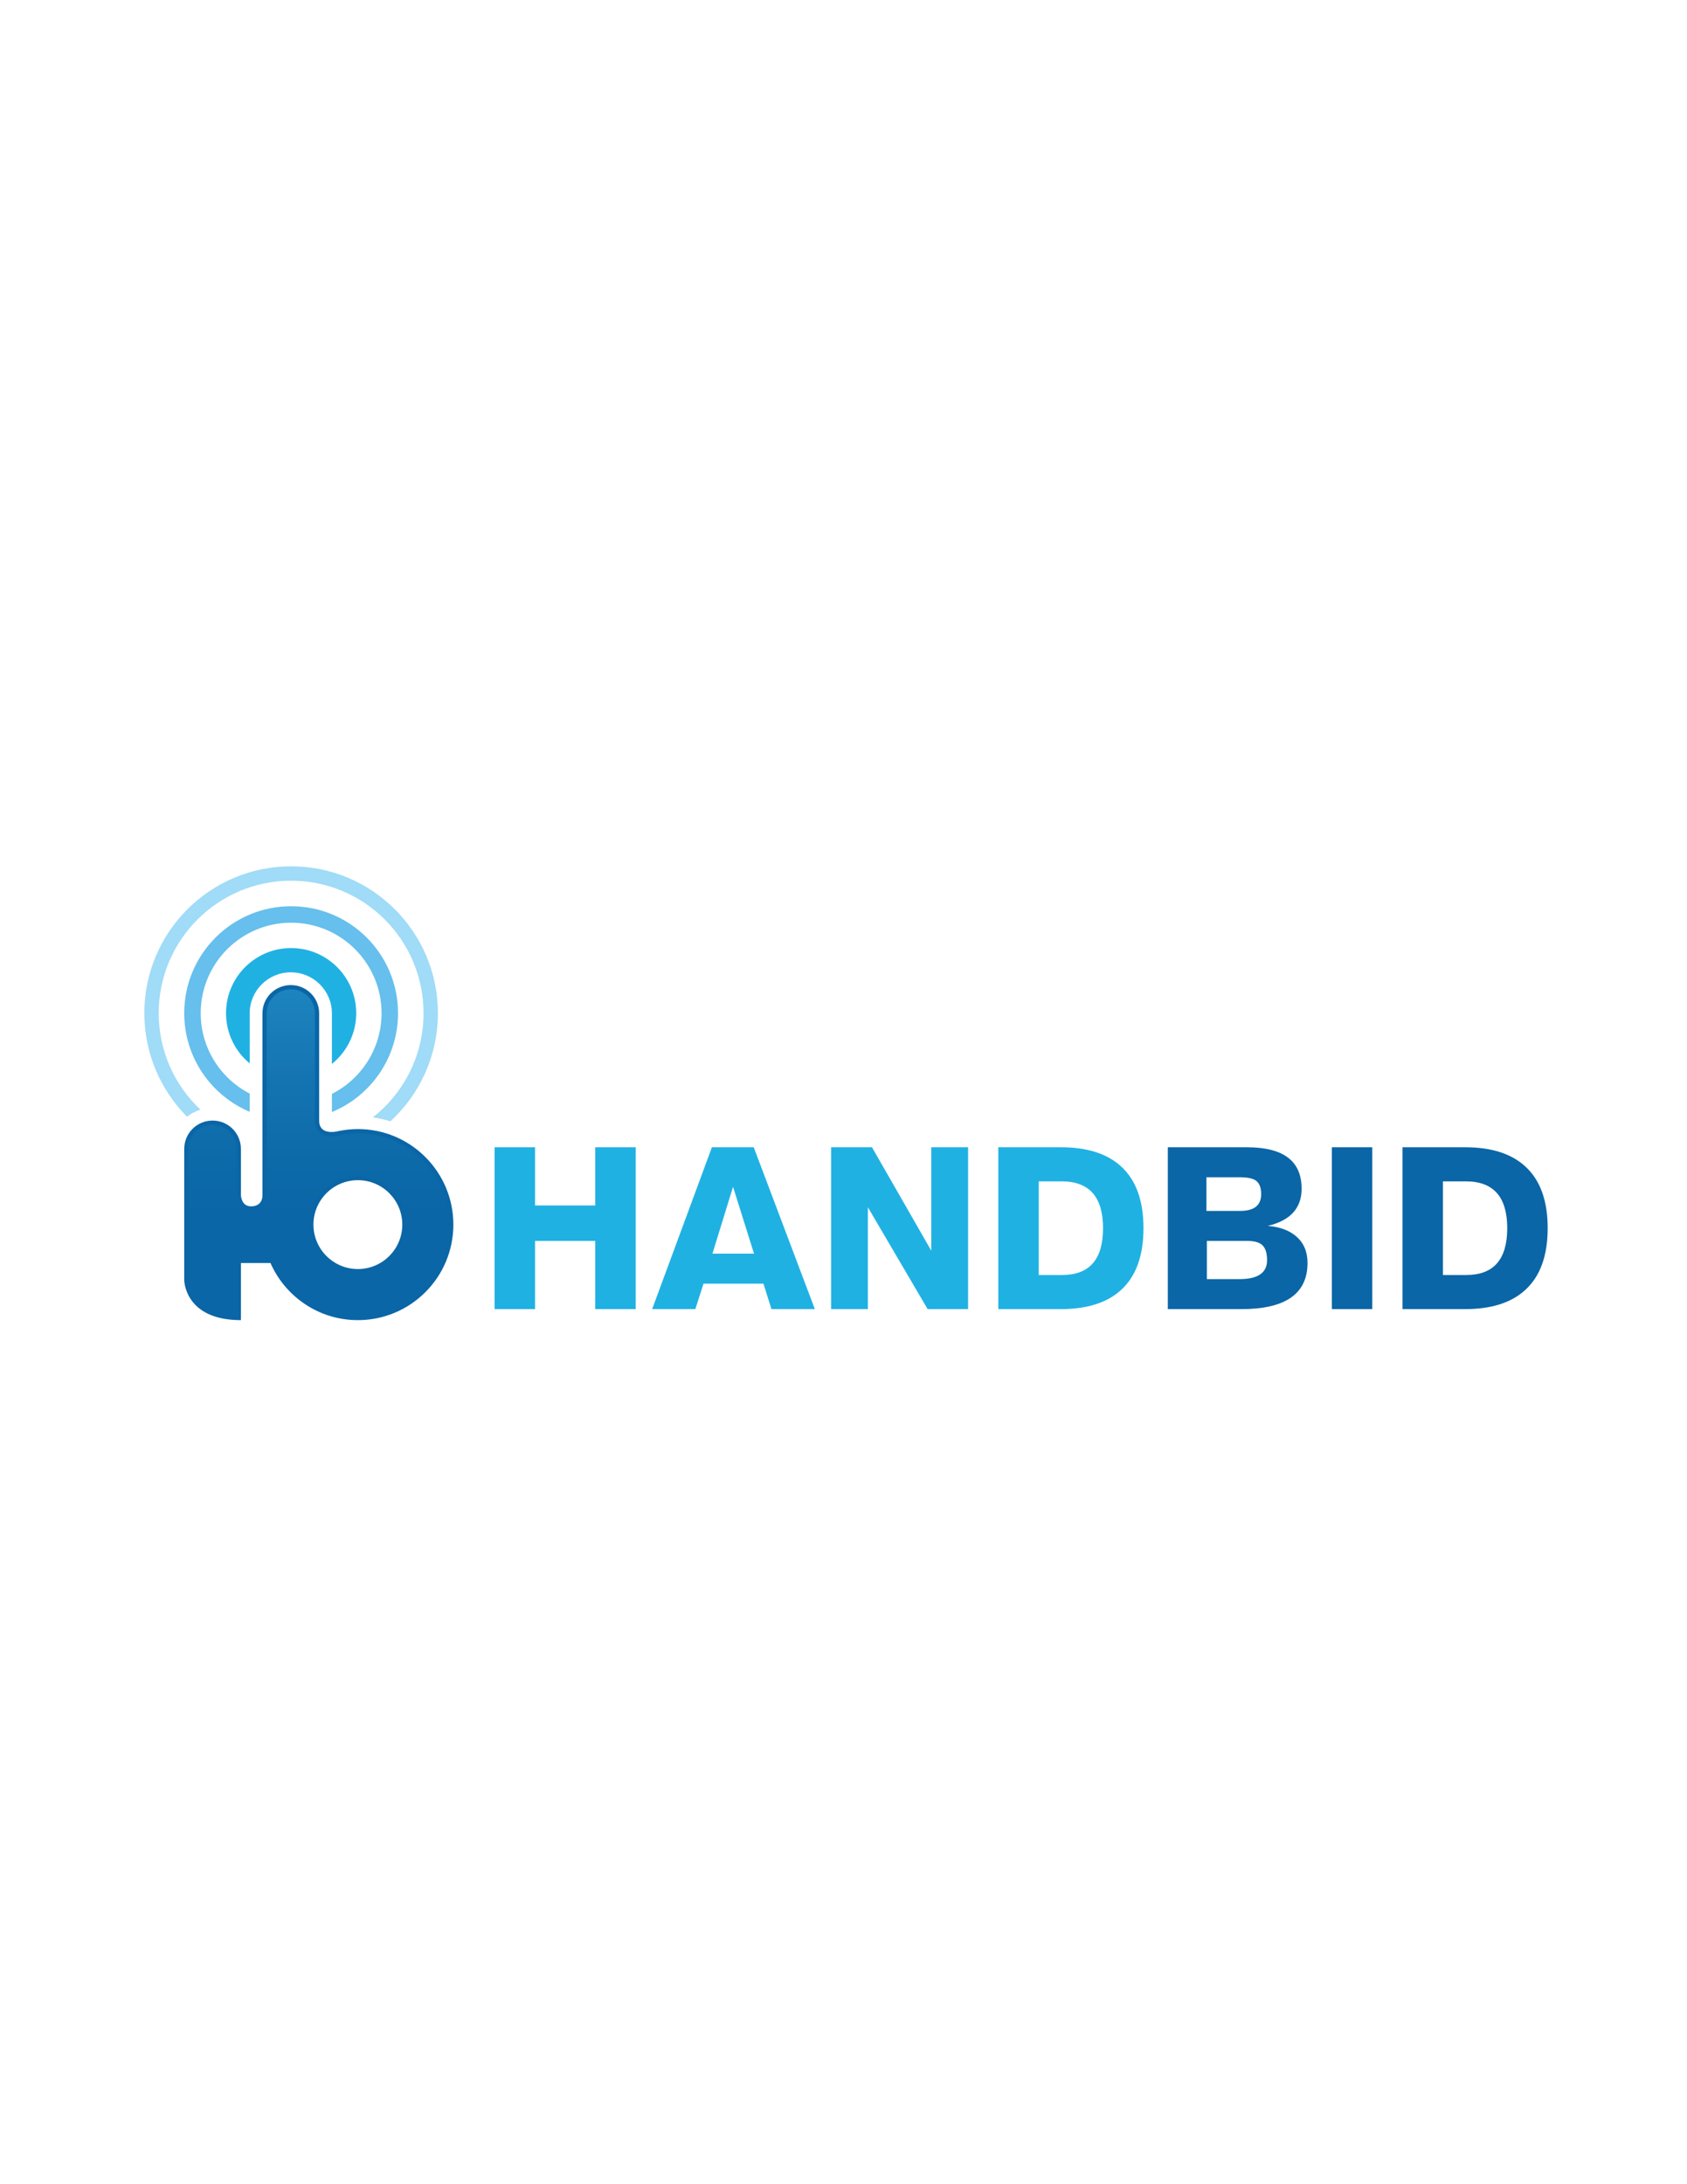 <?xml version="1.0" encoding="utf-8"?>
<!-- Generator: Adobe Illustrator 16.0.0, SVG Export Plug-In . SVG Version: 6.00 Build 0)  -->
<!DOCTYPE svg PUBLIC "-//W3C//DTD SVG 1.1//EN" "http://www.w3.org/Graphics/SVG/1.1/DTD/svg11.dtd">
<svg version="1.1" id="Layer_1" xmlns="http://www.w3.org/2000/svg" xmlns:xlink="http://www.w3.org/1999/xlink" x="0px" y="0px"
	 width="612px" height="792px" viewBox="0 0 612 792" enable-background="new 0 0 612 792" xml:space="preserve">
<polygon fill="#20B1E3" points="215.939,437.104 194.095,437.104 194.095,416.002 179.424,416.002 179.424,474.688 194.095,474.688 
	194.095,449.96 215.939,449.96 215.939,474.688 230.609,474.688 230.609,416.002 215.939,416.002 "/>
<path fill="#20B1E3" d="M258.264,416.002l-21.678,58.687h15.662l2.973-9.23h21.737l2.902,9.23h15.741l-22.171-58.687H258.264z
	 M258.452,454.577l7.478-24.229l7.61,24.229H258.452z"/>
<polygon fill="#20B1E3" points="337.843,453.507 316.328,416.002 301.493,416.002 301.493,474.688 314.848,474.688 314.848,437.766 
	336.522,474.688 351.195,474.688 351.195,416.002 337.843,416.002 "/>
<path fill="#20B1E3" d="M384.905,416.002h-22.746v58.687h22.746c9.396,0,16.622-2.279,21.682-6.841
	c5.492-4.944,8.239-12.445,8.239-22.501c0-10.059-2.747-17.557-8.239-22.502C401.527,418.285,394.302,416.002,384.905,416.002z
	 M396.448,458.08c-2.474,2.834-6.211,4.247-11.209,4.247h-8.409v-33.961h8.325c4.998,0,8.749,1.416,11.249,4.245
	c2.501,2.832,3.751,7.077,3.751,12.735C400.155,451.008,398.92,455.253,396.448,458.08z"/>
<path fill="#0A66A6" d="M459.912,444.521c4.121-0.988,7.199-2.607,9.232-4.86c2.031-2.251,3.051-5.108,3.051-8.573
	c0-5.056-1.648-8.831-4.946-11.332c-3.299-2.503-8.271-3.753-14.917-3.753h-28.684v58.687h26.703c8.023,0,14.024-1.399,18.013-4.204
	c3.98-2.801,5.97-6.976,5.97-12.527c0-4.123-1.399-7.36-4.2-9.725C467.606,446.09,464.198,444.851,459.912,444.521z
	 M437.661,426.883h12.198c2.635,0,4.53,0.387,5.683,1.153c1.323,0.937,1.979,2.584,1.979,4.949c0,2.029-0.629,3.556-1.897,4.571
	c-1.263,1.018-3.185,1.527-5.765,1.527h-12.198V426.883z M457.191,462.078c-1.649,1.153-4.122,1.731-7.415,1.731h-11.954v-13.85
	h14.593c2.687,0,4.568,0.552,5.643,1.652c1.073,1.1,1.604,2.882,1.604,5.356C459.662,459.221,458.843,460.925,457.191,462.078z"/>
<rect x="483.155" y="416.002" fill="#0A66A6" width="14.672" height="58.687"/>
<path fill="#0A66A6" d="M553.213,422.845c-5.053-4.56-12.277-6.843-21.674-6.843h-22.75v58.687h22.75
	c9.396,0,16.621-2.279,21.674-6.841c5.499-4.944,8.244-12.445,8.244-22.501C561.457,435.288,558.712,427.79,553.213,422.845z
	 M543.074,458.08c-2.469,2.834-6.207,4.247-11.205,4.247h-8.406v-33.961h8.326c4.995,0,8.745,1.416,11.246,4.245
	c2.5,2.832,3.75,7.077,3.75,12.735C546.785,451.008,545.55,455.253,543.074,458.08z"/>
<g>
	<path fill="#0A66A6" d="M129.824,409.409c-2.27,0-4.482,0.234-6.628,0.655c0-0.001,0.003-0.012,0.003-0.012
		s-0.051,0.014-0.125,0.032c-0.341,0.07-0.68,0.141-1.013,0.219c-2.08,0.355-6.286,0.514-6.286-3.983v-31.751v-7.153
		c0-5.647-4.602-10.219-10.281-10.219s-10.279,4.572-10.279,10.219v7.153v40.146v18.595c0,3.582-2.716,4.057-3.778,4.106h-0.419
		c-3.556,0-3.624-4.106-3.624-4.106v-16.608v-0.102c0-5.683-4.599-10.28-10.281-10.28c-5.679,0-10.279,4.598-10.279,10.28v0.102
		v47.484c0,0,0.071,14.503,20.56,14.503v-14.503v-6.21h10.726c5.366,12.192,17.535,20.713,31.705,20.713
		c19.13,0,34.641-15.51,34.641-34.641C164.465,424.919,148.954,409.409,129.824,409.409z M129.824,460.162
		c-8.898,0-16.115-7.215-16.115-16.113c0-8.897,7.216-16.112,16.115-16.112c8.896,0,16.115,7.215,16.115,16.112
		C145.939,452.947,138.721,460.162,129.824,460.162z"/>
	<path fill="none" d="M129.824,427.937c-8.898,0-16.115,7.215-16.115,16.112c0,8.898,7.216,16.113,16.115,16.113
		c8.896,0,16.115-7.215,16.115-16.113C145.939,435.151,138.721,427.937,129.824,427.937z"/>
	<linearGradient id="SVGID_1_" gradientUnits="userSpaceOnUse" x1="115.649" y1="305.428" x2="115.649" y2="440.935">
		<stop  offset="0" style="stop-color:#2AAAE2"/>
		<stop  offset="0.071" style="stop-color:#28A3DA"/>
		<stop  offset="0.367" style="stop-color:#1E86C1"/>
		<stop  offset="0.632" style="stop-color:#1474B1"/>
		<stop  offset="0.852" style="stop-color:#0D6AA9"/>
		<stop  offset="1" style="stop-color:#0A66A6"/>
	</linearGradient>
	<path fill="url(#SVGID_1_)" d="M129.824,410.932c-2.083,0-4.214,0.211-6.336,0.627l-0.389,0.077
		c-0.232,0.048-0.462,0.098-0.691,0.151l-0.045,0.01l-0.045,0.01c-0.141,0.022-0.28,0.044-0.419,0.063l-0.225,0.044v-0.015
		c-0.481,0.058-0.948,0.088-1.399,0.088c-3.771,0-6.022-2.118-6.022-5.667v-31.751v-7.153c0-4.795-3.93-8.697-8.758-8.697
		c-4.829,0-8.757,3.902-8.757,8.697v7.153v40.146v18.595c0,3.969-2.701,5.508-5.229,5.628l-0.491,0.001
		c-3.708,0-5.11-3.352-5.146-5.604v-16.633v-0.102c0-4.828-3.929-8.758-8.758-8.758c-4.828,0-8.757,3.93-8.757,8.758v0.102v47.484
		c0.007,0.502,0.377,12.292,17.515,12.952v-12.952v-6.21v-1.521h1.522h10.726h0.993l0.4,0.909
		c5.295,12.029,17.193,19.802,30.312,19.802c18.262,0,33.119-14.855,33.119-33.117C162.943,425.788,148.086,410.932,129.824,410.932
		z M129.824,461.684c-9.725,0-17.638-7.911-17.638-17.635s7.913-17.634,17.638-17.634c9.725,0,17.637,7.91,17.637,17.634
		S139.549,461.684,129.824,461.684z"/>
	<path fill="#A0DBF7" d="M57.577,367.383c0-26.53,21.507-48.035,48.036-48.035c26.531,0,48.034,21.504,48.034,48.035
		c0,15.335-7.195,28.981-18.381,37.775c2.182,0.305,4.304,0.795,6.358,1.442c10.592-9.732,17.235-23.697,17.235-39.217
		c0-29.408-23.837-53.248-53.246-53.248c-29.409,0-53.249,23.839-53.249,53.248c0,14.652,5.92,27.919,15.496,37.546
		c1.427-1.134,3.061-2.02,4.844-2.572C63.397,393.598,57.577,381.173,57.577,367.383z"/>
	<path fill="#66BFEC" d="M72.81,367.383c0-18.116,14.687-32.802,32.803-32.802s32.804,14.686,32.804,32.802
		c0,12.792-7.329,23.868-18.013,29.276v6.574c14.078-5.813,23.988-19.67,23.988-35.85c0-21.417-17.362-38.778-38.779-38.778
		c-21.418,0-38.78,17.361-38.78,38.778c0,16.088,9.797,29.887,23.751,35.758v-6.604C80.031,391.086,72.81,380.081,72.81,367.383z"/>
	<path fill="#20B1E3" d="M90.584,367.416c0-8.189,6.689-14.848,14.909-14.848c8.223,0,14.91,6.659,14.91,14.848v7.153v11.217
		c5.377-4.33,8.822-10.962,8.822-18.403c0-13.042-10.571-23.613-23.613-23.613s-23.614,10.571-23.614,23.613
		c0,7.333,3.341,13.884,8.585,18.215v-11.029V367.416z"/>
</g>
</svg>
